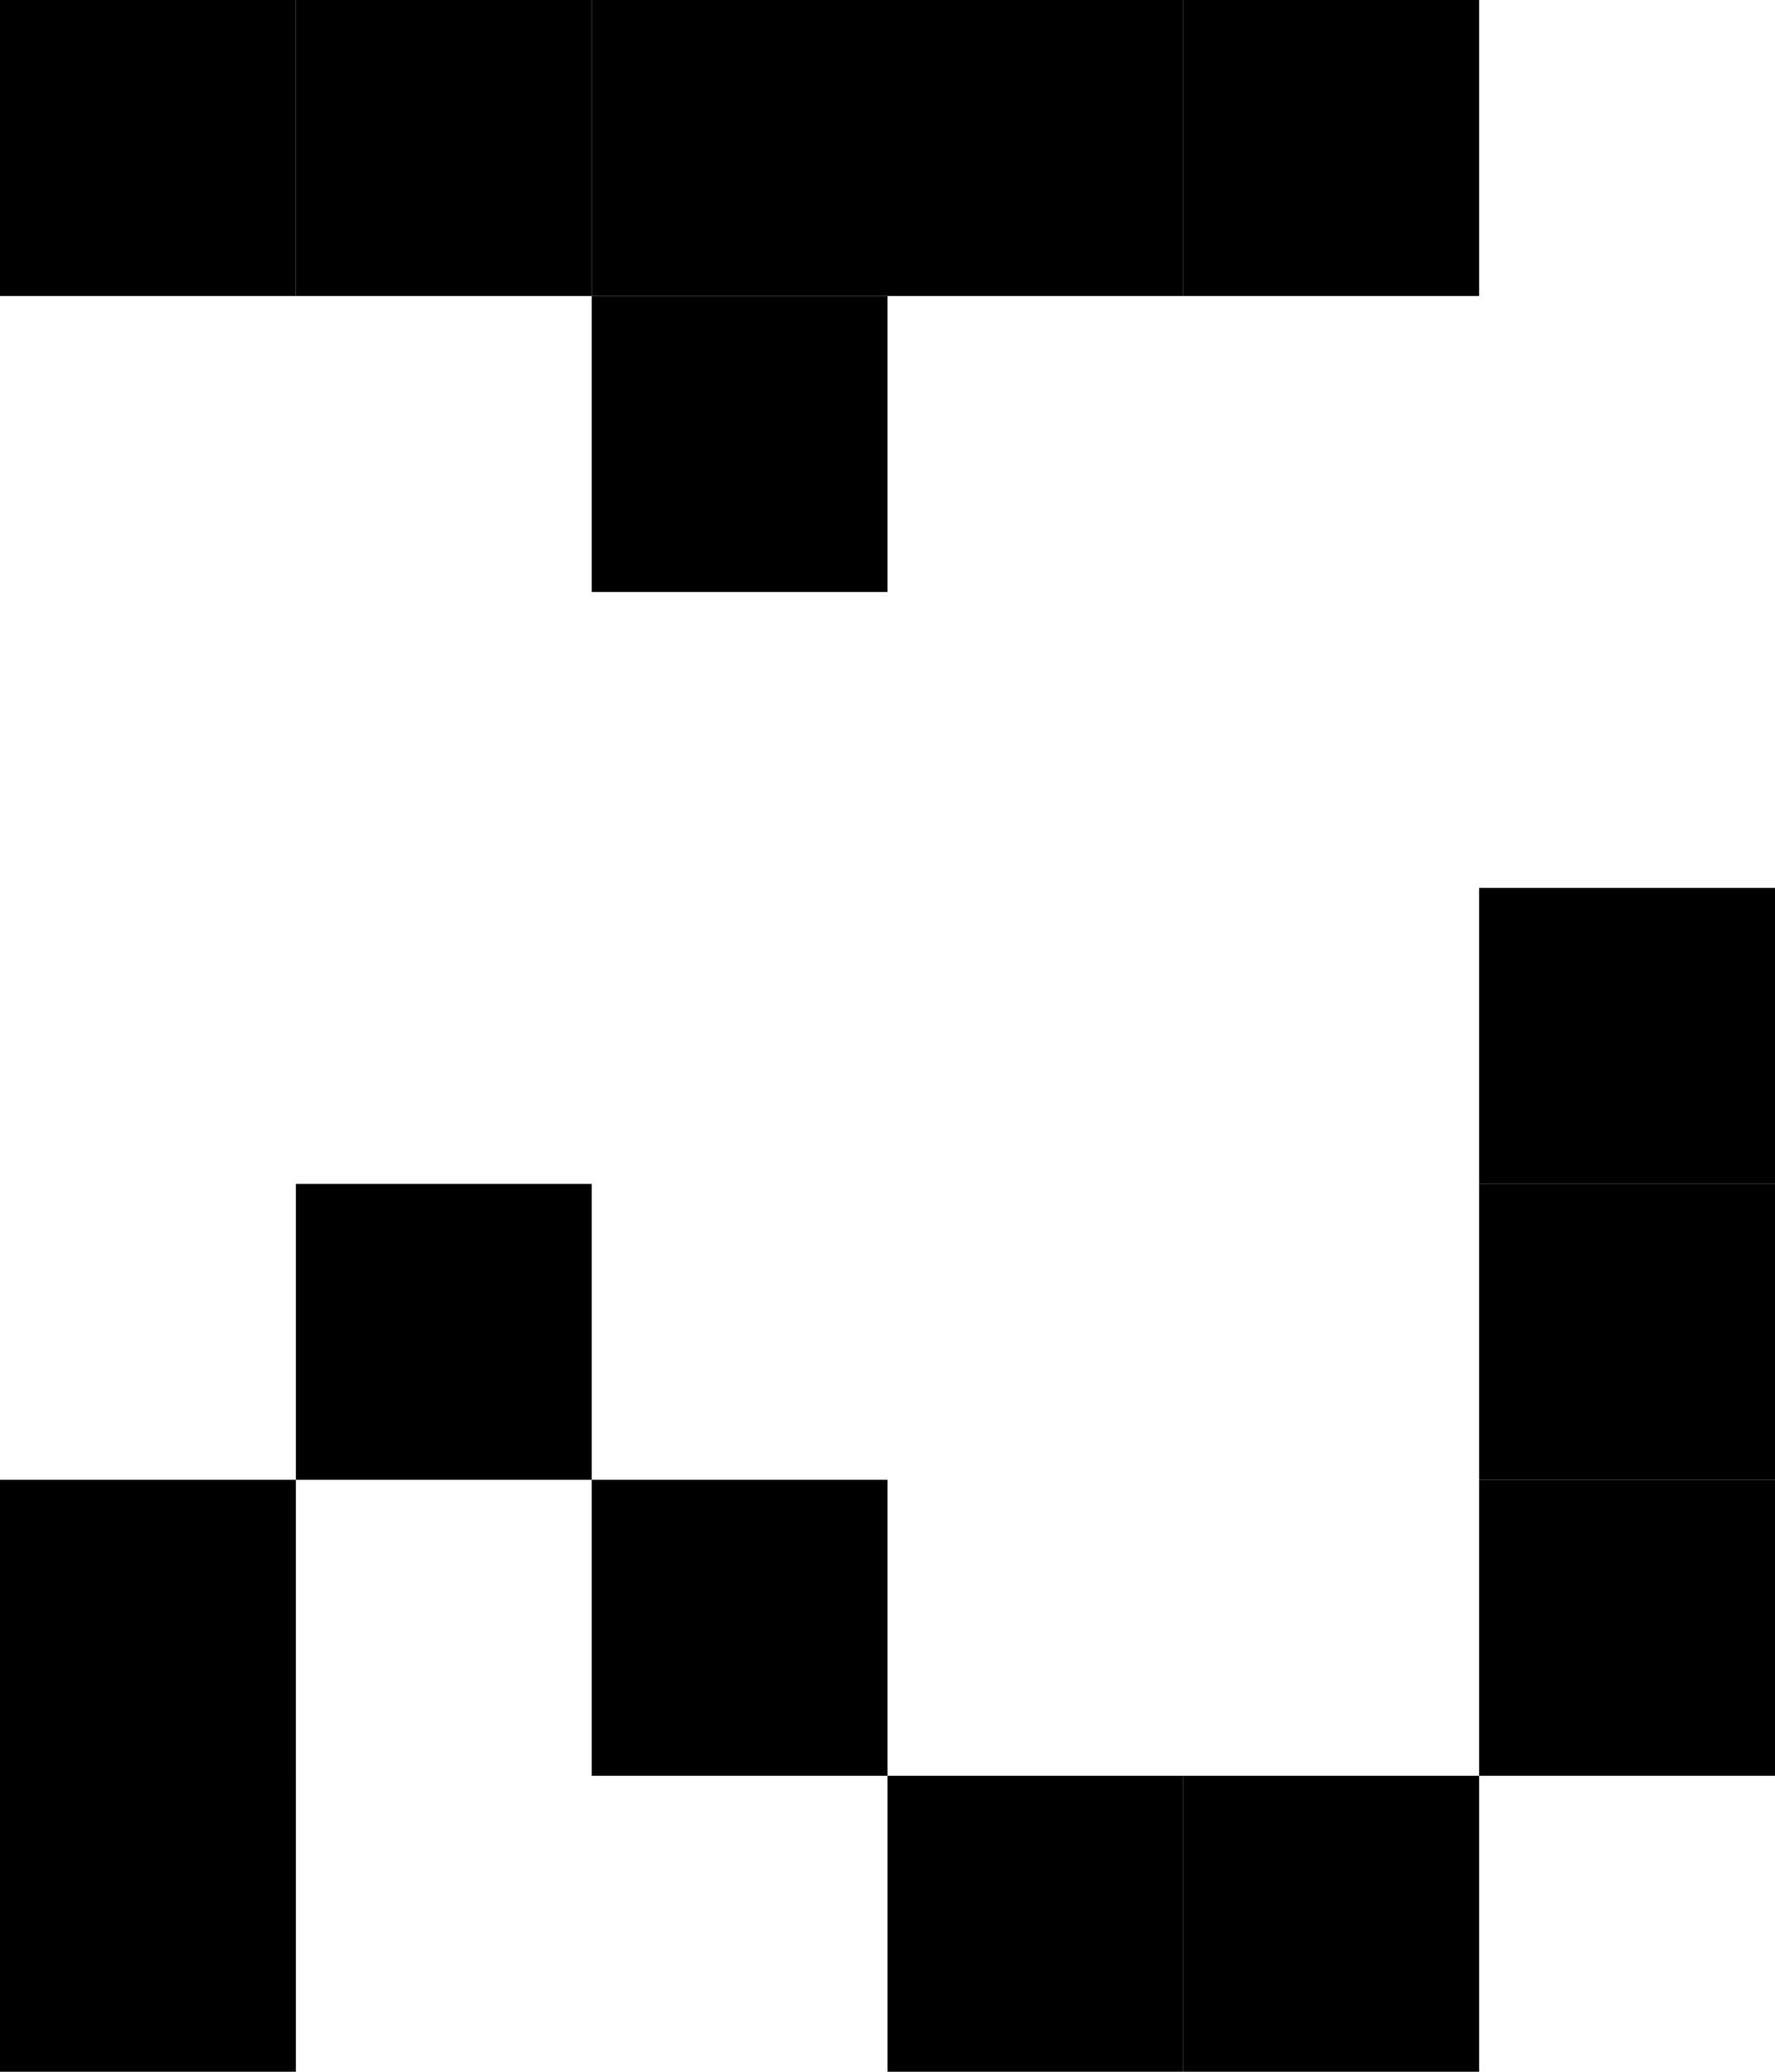 <svg id="sa" xmlns="http://www.w3.org/2000/svg" viewBox="0 0 1800 2100">
  <rect y="1500" width="300" height="300"/>
  <rect y="1800" width="300" height="300"/>
  <rect x="600" y="300" width="300" height="300"/>
  <rect x="600" width="300" height="300"/>
  <rect x="300" width="300" height="300"/>
  <rect width="300" height="300"/>
  <rect x="900" width="300" height="300"/>
  <rect x="1200" width="300" height="300"/>
  <rect x="1500" y="900" width="300" height="300"/>
  <rect x="300" y="1200" width="300" height="300"/>
  <rect x="1500" y="1200" width="300" height="300"/>
  <rect x="600" y="1500" width="300" height="300"/>
  <rect x="1500" y="1500" width="300" height="300"/>
  <rect x="900" y="1800" width="300" height="300"/>
  <rect x="1200" y="1800" width="300" height="300"/>
</svg>
